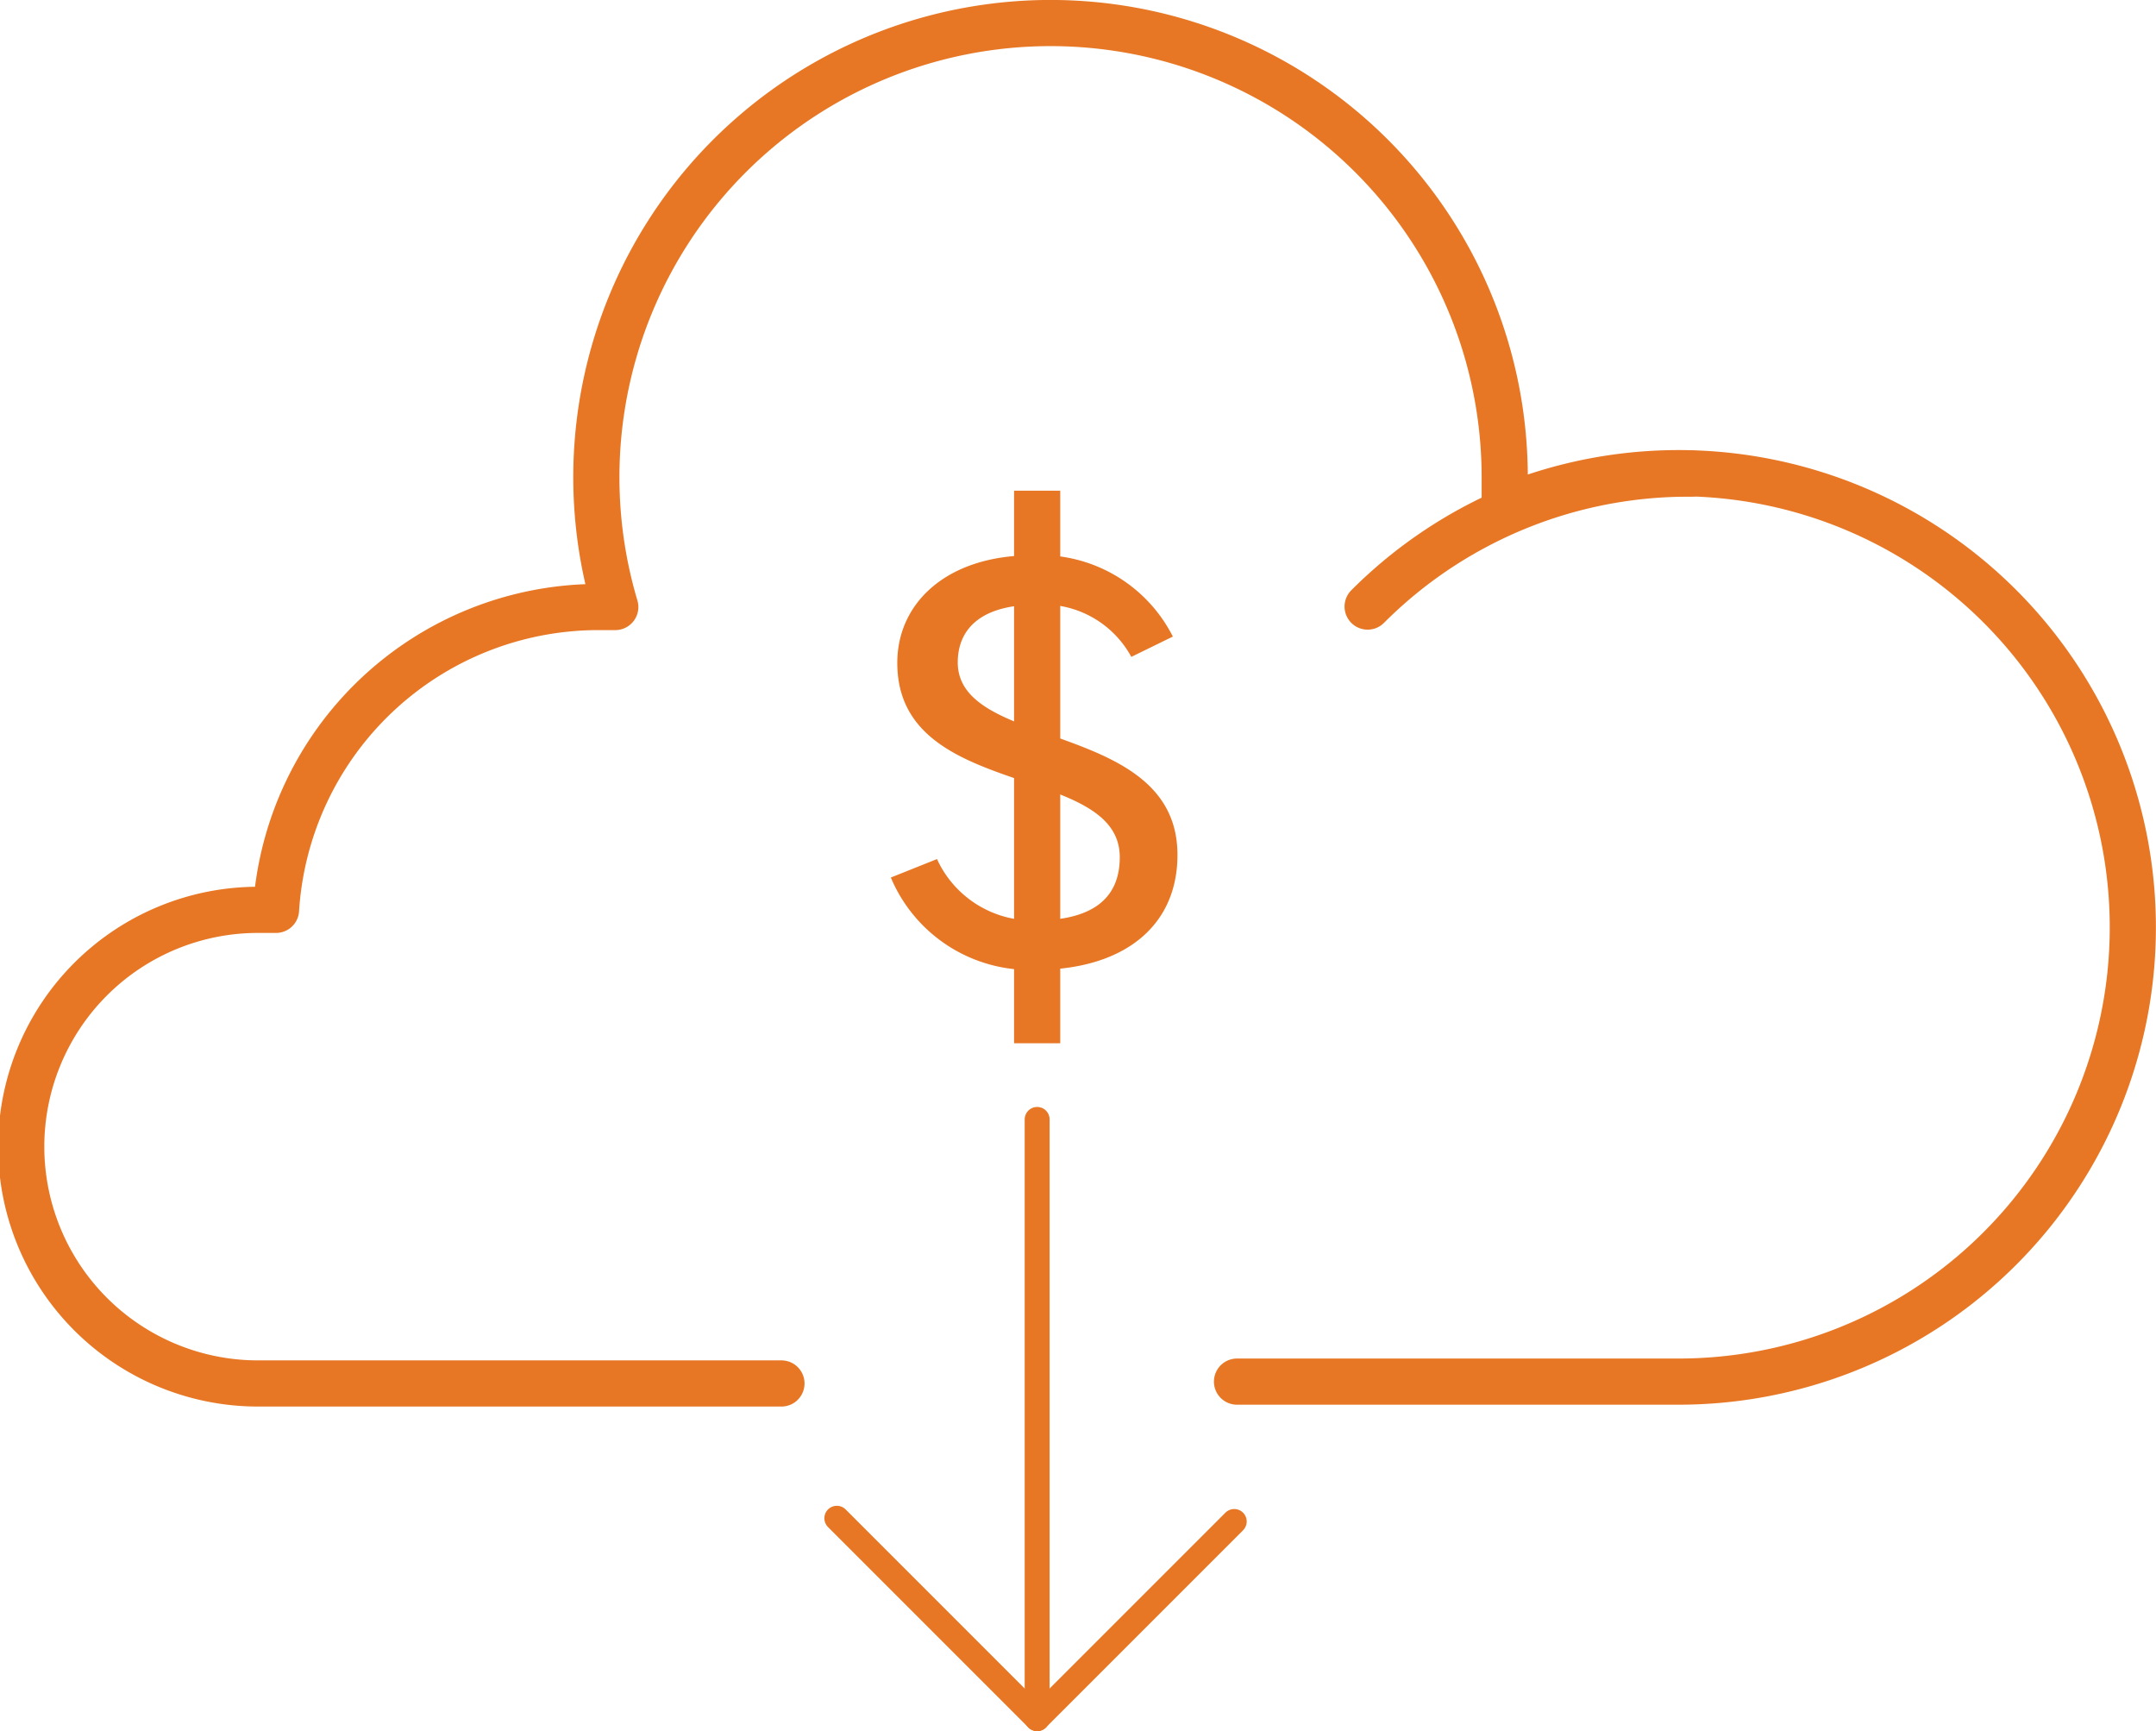 <svg id="Layer_2" data-name="Layer 2" xmlns="http://www.w3.org/2000/svg" viewBox="0 0 46.71 37.5"><defs><style>.cls-1,.cls-2,.cls-4{fill:none;stroke:#e77724;stroke-linejoin:round;}.cls-1,.cls-2{stroke-linecap:round;}.cls-2{stroke-width:0.54px;}.cls-3{fill:#e77724;}</style></defs><title>collaborate--low-cost</title><path class="cls-1" d="M440.5,231.37h9.56a9.84,9.84,0,1,0-3.76-18.93c0-.22,0-0.44,0-0.66a9.84,9.84,0,1,0-19.27,2.81l-0.41,0a7,7,0,0,0-6.94,6.56l-0.39,0a5.13,5.13,0,1,0,0,10.26h11.34" transform="translate(-413.7 -201.44)"/><path class="cls-1" d="M450.33,211.7a9.81,9.81,0,0,0-7,2.88" transform="translate(-413.7 -201.44)"/><line class="cls-2" x1="22.47" y1="24.25" x2="22.47" y2="37.23"/><line class="cls-2" x1="22.47" y1="37.23" x2="18.13" y2="32.89"/><line class="cls-2" x1="22.47" y1="37.23" x2="26.74" y2="32.96"/><path class="cls-3" d="M439.11,215.23l-0.9.44a2.17,2.17,0,0,0-2.05-1.13c-1.25,0-1.71.56-1.71,1.25,0,1.92,4.76,1.24,4.76,4.17,0,1.58-1.21,2.49-3.07,2.49a3.27,3.27,0,0,1-3.14-2l1-.4a2.28,2.28,0,0,0,2.13,1.33c1.19,0,1.83-.44,1.83-1.37,0-2.06-4.82-1.22-4.82-4.21,0-1.32,1.1-2.33,2.92-2.33A3.22,3.22,0,0,1,439.11,215.23Z" transform="translate(-413.7 -201.44)"/><line class="cls-4" x1="22.47" y1="10.63" x2="22.47" y2="22.6"/></svg>